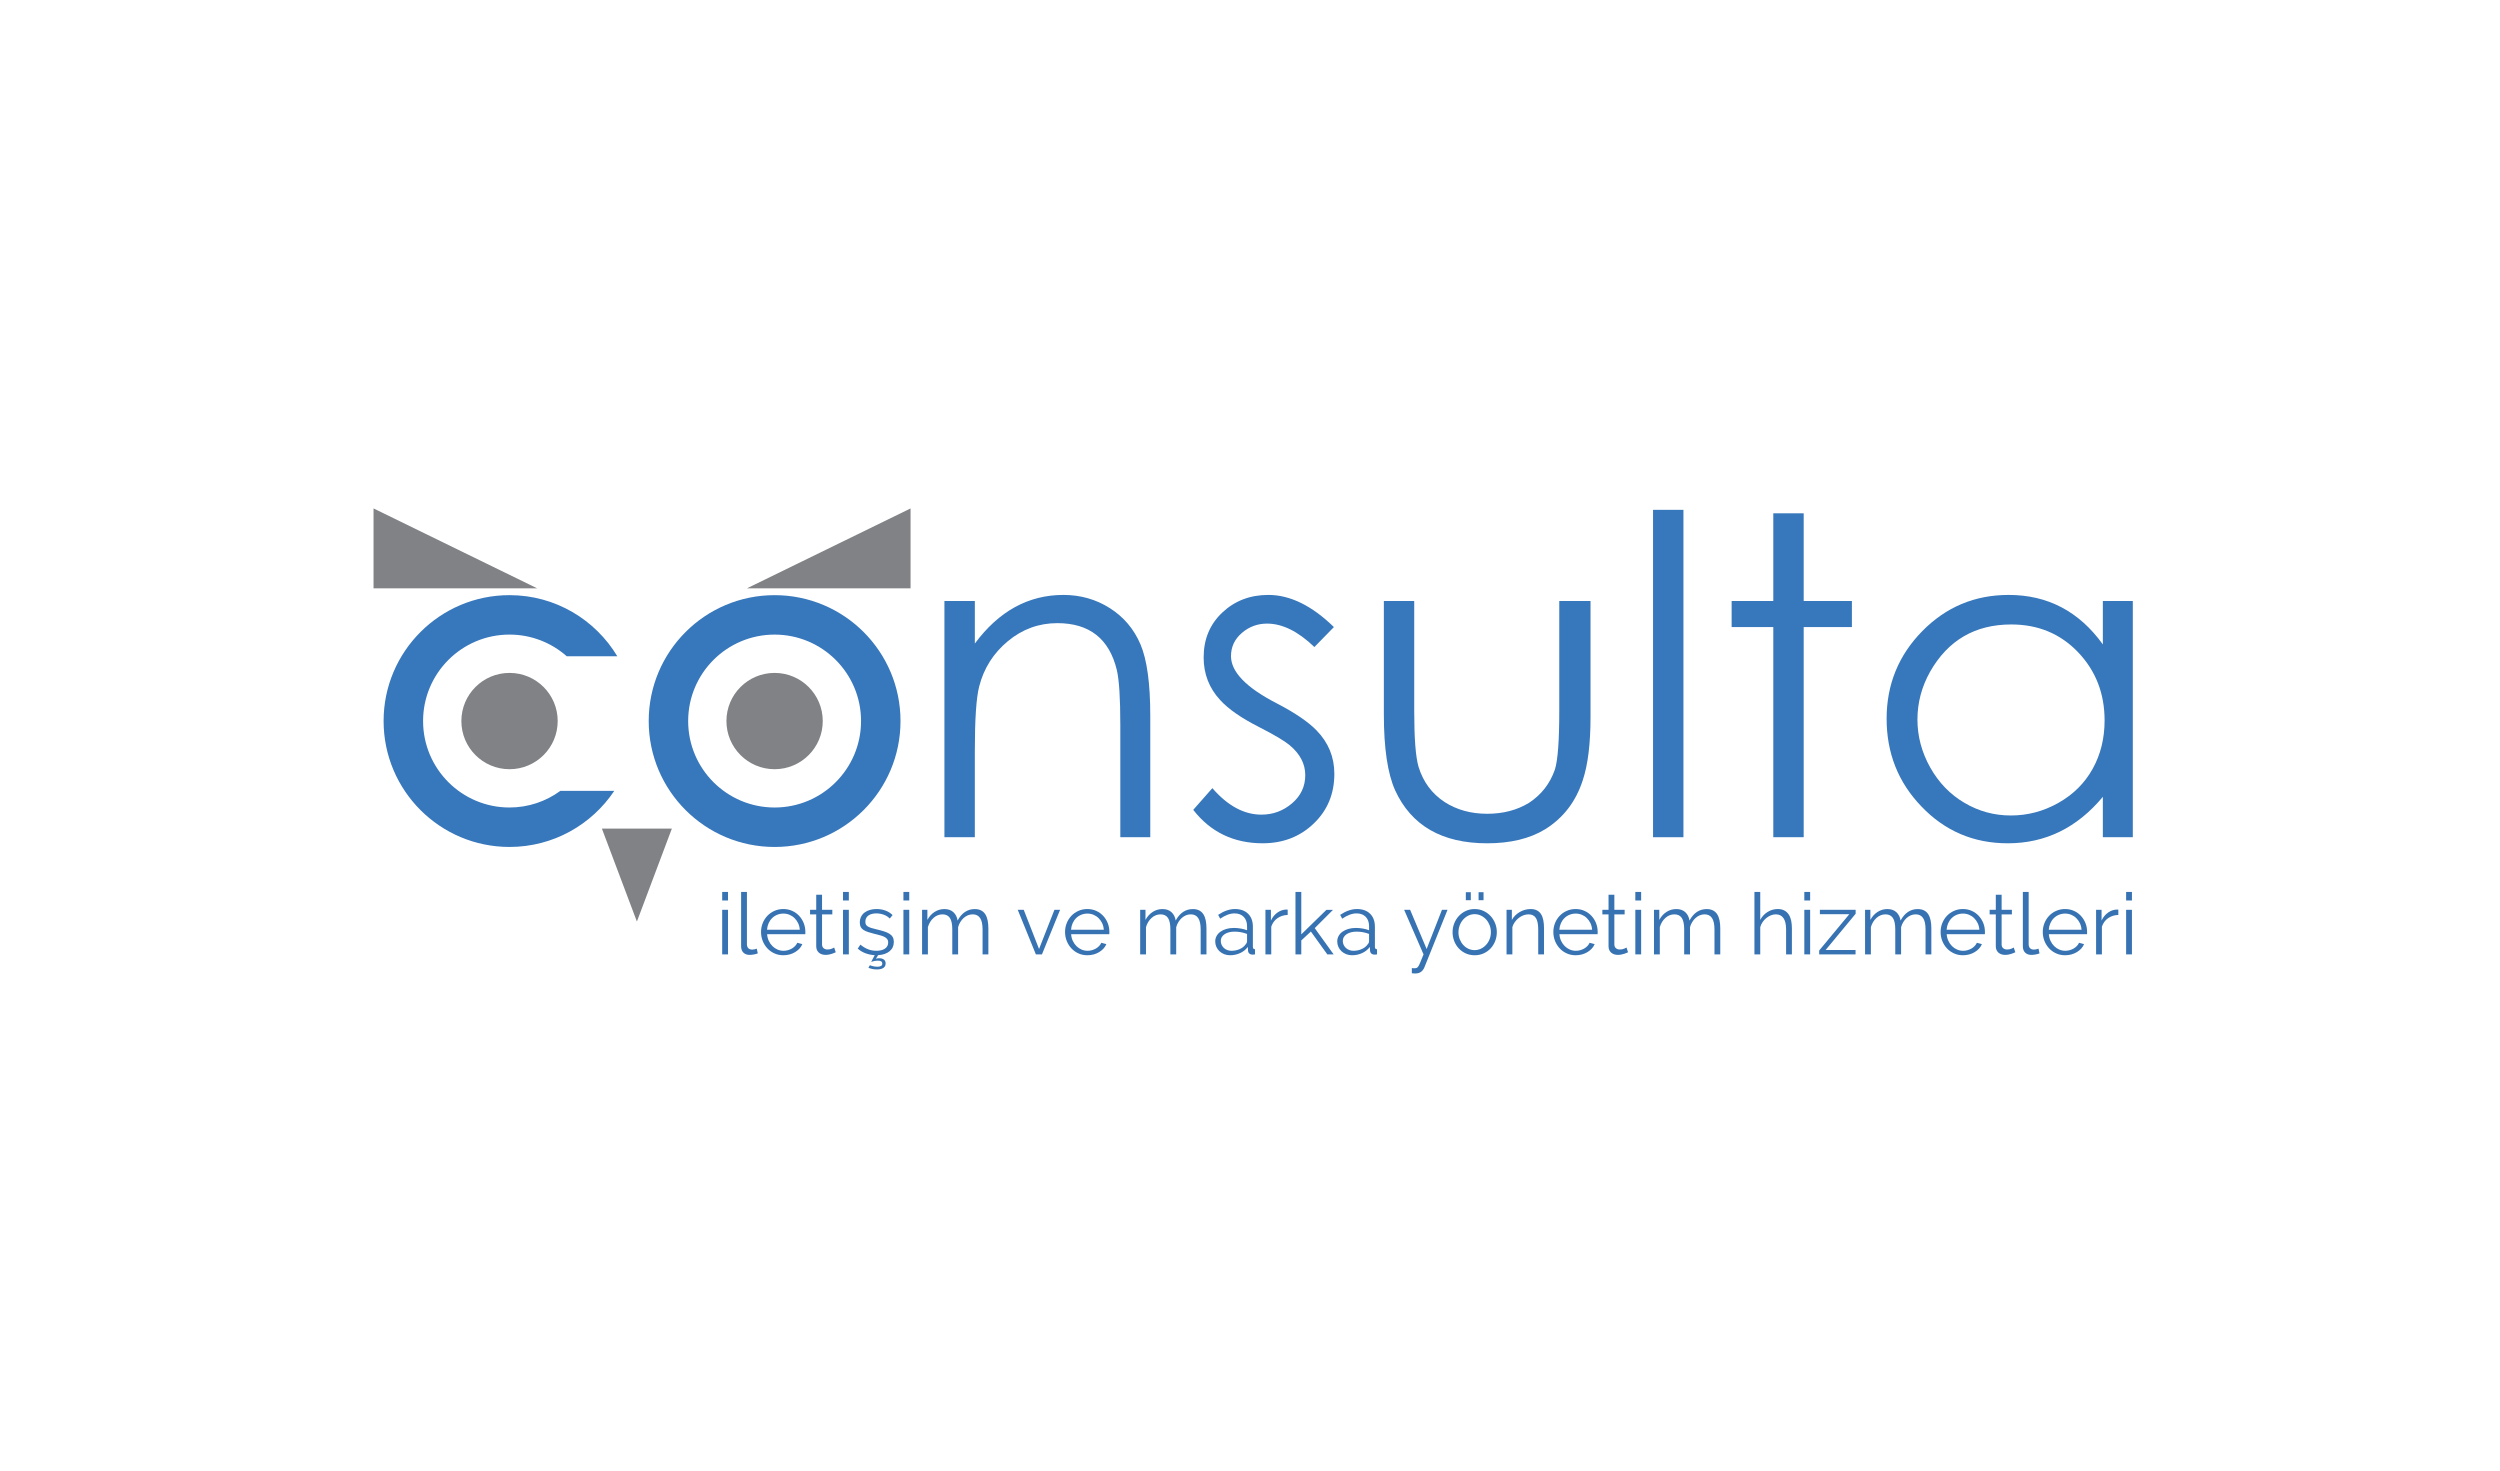 <?xml version="1.0" encoding="utf-8"?>
<!-- Generator: Adobe Illustrator 16.0.0, SVG Export Plug-In . SVG Version: 6.00 Build 0)  -->
<!DOCTYPE svg PUBLIC "-//W3C//DTD SVG 1.1//EN" "http://www.w3.org/Graphics/SVG/1.1/DTD/svg11.dtd">
<svg version="1.1" id="Layer_1" xmlns="http://www.w3.org/2000/svg" xmlns:xlink="http://www.w3.org/1999/xlink" x="0px" y="0px"
	 width="240.94px" height="141.73px" viewBox="0 0 240.94 141.73" enable-background="new 0 0 240.94 141.73" xml:space="preserve">
<g>
	<path fill="#3773B2" d="M69.602,86.785v-0.824h0.561v0.824H69.602z M69.602,91.98v-4.297h0.561v4.297H69.602z"/>
	<path fill="#3773B2" d="M71.425,85.961h0.561v5.047c0,0.158,0.044,0.283,0.132,0.375c0.088,0.09,0.212,0.135,0.371,0.135
		c0.061,0,0.132-0.008,0.214-0.023c0.083-0.018,0.16-0.039,0.231-0.066l0.099,0.453c-0.104,0.045-0.232,0.08-0.383,0.107
		c-0.151,0.027-0.282,0.041-0.393,0.041c-0.258,0-0.461-0.072-0.609-0.219c-0.148-0.145-0.223-0.35-0.223-0.613V85.961z"/>
	<path fill="#3773B2" d="M75.498,92.063c-0.313,0-0.601-0.059-0.861-0.178c-0.262-0.117-0.488-0.279-0.681-0.486
		c-0.192-0.205-0.342-0.443-0.449-0.713s-0.161-0.559-0.161-0.865c0-0.303,0.054-0.588,0.161-0.854
		c0.107-0.268,0.256-0.5,0.445-0.701s0.416-0.361,0.681-0.479c0.264-0.119,0.549-0.178,0.857-0.178c0.313,0,0.601,0.059,0.861,0.178
		c0.261,0.117,0.485,0.279,0.672,0.482c0.188,0.203,0.333,0.438,0.438,0.701s0.156,0.543,0.156,0.84c0,0.045,0,0.088,0,0.133
		c0,0.043-0.003,0.074-0.008,0.09h-3.678c0.017,0.232,0.07,0.445,0.16,0.641c0.091,0.195,0.208,0.363,0.351,0.506
		c0.144,0.143,0.307,0.254,0.491,0.334c0.184,0.08,0.381,0.119,0.59,0.119c0.137,0,0.274-0.018,0.412-0.057
		c0.137-0.039,0.264-0.092,0.379-0.156c0.115-0.066,0.22-0.148,0.313-0.244s0.165-0.201,0.215-0.316l0.486,0.131
		c-0.066,0.16-0.16,0.305-0.28,0.434c-0.121,0.129-0.262,0.242-0.421,0.338s-0.335,0.17-0.527,0.223
		C75.907,92.037,75.707,92.063,75.498,92.063z M77.081,89.605c-0.016-0.23-0.069-0.441-0.16-0.631s-0.206-0.354-0.347-0.49
		c-0.14-0.139-0.303-0.246-0.486-0.322c-0.185-0.076-0.381-0.115-0.59-0.115s-0.406,0.039-0.594,0.115
		c-0.187,0.076-0.351,0.184-0.49,0.322c-0.141,0.137-0.253,0.301-0.338,0.494c-0.086,0.193-0.137,0.4-0.153,0.627H77.081z"/>
	<path fill="#3773B2" d="M80.545,91.773c-0.032,0.018-0.081,0.039-0.144,0.066c-0.063,0.027-0.137,0.055-0.219,0.082
		c-0.083,0.027-0.176,0.053-0.28,0.074s-0.215,0.033-0.33,0.033c-0.121,0-0.236-0.016-0.347-0.049
		c-0.109-0.033-0.206-0.084-0.288-0.152c-0.083-0.07-0.148-0.156-0.198-0.26c-0.05-0.105-0.074-0.227-0.074-0.363v-3.076h-0.594
		v-0.445h0.594v-1.451h0.561v1.451h0.99v0.445h-0.99v2.92c0.011,0.158,0.067,0.275,0.169,0.35s0.219,0.111,0.351,0.111
		c0.159,0,0.3-0.025,0.421-0.078s0.198-0.09,0.23-0.111L80.545,91.773z"/>
	<path fill="#3773B2" d="M81.246,86.785v-0.824h0.561v0.824H81.246z M81.246,91.98v-4.297h0.561v4.297H81.246z"/>
	<path fill="#3773B2" d="M83.836,93.02c0.077,0.037,0.182,0.072,0.313,0.102c0.132,0.031,0.27,0.047,0.412,0.047
		c0.313,0,0.47-0.098,0.47-0.289c0-0.109-0.037-0.188-0.111-0.23c-0.074-0.045-0.174-0.066-0.301-0.066
		c-0.115,0-0.236,0.012-0.362,0.037c-0.127,0.025-0.226,0.051-0.297,0.078l0.346-0.643c-0.313-0.018-0.613-0.078-0.898-0.186
		c-0.286-0.107-0.533-0.258-0.742-0.449l0.256-0.381c0.241,0.199,0.487,0.348,0.737,0.445c0.25,0.1,0.519,0.148,0.805,0.148
		c0.346,0,0.622-0.068,0.828-0.209s0.31-0.34,0.31-0.598c0-0.121-0.027-0.223-0.083-0.301c-0.055-0.08-0.136-0.15-0.243-0.211
		c-0.106-0.061-0.241-0.113-0.403-0.16s-0.351-0.096-0.565-0.145c-0.247-0.061-0.462-0.121-0.643-0.182
		c-0.182-0.061-0.332-0.129-0.45-0.207c-0.118-0.076-0.206-0.172-0.264-0.283c-0.058-0.113-0.086-0.256-0.086-0.426
		c0-0.215,0.042-0.404,0.127-0.568c0.086-0.166,0.201-0.301,0.347-0.408s0.316-0.189,0.512-0.244
		c0.194-0.055,0.402-0.082,0.622-0.082c0.33,0,0.63,0.055,0.898,0.16c0.27,0.107,0.487,0.25,0.652,0.426l-0.272,0.33
		c-0.159-0.166-0.354-0.289-0.581-0.371c-0.229-0.082-0.466-0.125-0.714-0.125c-0.148,0-0.286,0.016-0.412,0.047
		c-0.127,0.029-0.238,0.078-0.334,0.145c-0.097,0.064-0.172,0.148-0.227,0.25c-0.056,0.102-0.083,0.223-0.083,0.359
		c0,0.115,0.02,0.209,0.058,0.281c0.039,0.07,0.103,0.133,0.19,0.184c0.088,0.053,0.199,0.1,0.334,0.141s0.298,0.084,0.49,0.129
		c0.275,0.064,0.517,0.131,0.726,0.197s0.384,0.143,0.523,0.23c0.141,0.088,0.246,0.195,0.317,0.322
		c0.072,0.127,0.107,0.279,0.107,0.461c0,0.375-0.136,0.674-0.408,0.9c-0.271,0.225-0.642,0.352-1.108,0.379L84.413,92.4
		c0.05-0.021,0.104-0.035,0.161-0.041s0.108-0.008,0.152-0.008c0.192,0,0.345,0.043,0.458,0.127
		c0.112,0.086,0.169,0.211,0.169,0.375c0,0.188-0.072,0.33-0.215,0.43c-0.143,0.098-0.352,0.148-0.627,0.148
		c-0.159,0-0.308-0.016-0.445-0.045c-0.137-0.031-0.261-0.068-0.371-0.111L83.836,93.02z"/>
	<path fill="#3773B2" d="M87.068,86.785v-0.824h0.561v0.824H87.068z M87.068,91.98v-4.297h0.561v4.297H87.068z"/>
	<path fill="#3773B2" d="M95.257,91.98h-0.561v-2.4c0-0.5-0.079-0.869-0.239-1.105c-0.159-0.236-0.396-0.354-0.709-0.354
		c-0.165,0-0.32,0.029-0.466,0.09s-0.28,0.146-0.404,0.256c-0.123,0.111-0.232,0.24-0.325,0.393
		c-0.094,0.15-0.165,0.316-0.215,0.498v2.623h-0.561v-2.4c0-0.512-0.077-0.883-0.23-1.113c-0.154-0.23-0.391-0.346-0.71-0.346
		c-0.324,0-0.612,0.113-0.865,0.338s-0.435,0.521-0.545,0.891v2.631h-0.561v-4.297h0.512v0.973c0.176-0.33,0.406-0.586,0.692-0.77
		c0.286-0.186,0.603-0.277,0.948-0.277c0.363,0,0.653,0.102,0.87,0.305s0.351,0.471,0.4,0.801c0.4-0.736,0.953-1.105,1.657-1.105
		c0.241,0,0.446,0.045,0.614,0.133c0.167,0.088,0.302,0.213,0.404,0.375c0.102,0.162,0.176,0.357,0.223,0.586
		c0.046,0.227,0.069,0.48,0.069,0.762V91.98z"/>
	<path fill="#3773B2" d="M99.834,91.98l-1.749-4.297h0.578l1.476,3.777l1.484-3.777h0.544l-1.748,4.297H99.834z"/>
	<path fill="#3773B2" d="M104.798,92.063c-0.313,0-0.601-0.059-0.861-0.178c-0.262-0.117-0.488-0.279-0.681-0.486
		c-0.192-0.205-0.342-0.443-0.449-0.713s-0.161-0.559-0.161-0.865c0-0.303,0.054-0.588,0.161-0.854
		c0.107-0.268,0.256-0.5,0.445-0.701s0.416-0.361,0.681-0.479c0.264-0.119,0.549-0.178,0.857-0.178c0.313,0,0.601,0.059,0.861,0.178
		c0.261,0.117,0.485,0.279,0.672,0.482c0.188,0.203,0.333,0.438,0.438,0.701s0.156,0.543,0.156,0.84c0,0.045,0,0.088,0,0.133
		c0,0.043-0.003,0.074-0.008,0.09h-3.678c0.017,0.232,0.07,0.445,0.16,0.641c0.091,0.195,0.208,0.363,0.351,0.506
		c0.144,0.143,0.307,0.254,0.491,0.334c0.184,0.08,0.381,0.119,0.59,0.119c0.137,0,0.274-0.018,0.412-0.057
		c0.137-0.039,0.264-0.092,0.379-0.156c0.115-0.066,0.22-0.148,0.313-0.244s0.165-0.201,0.215-0.316l0.486,0.131
		c-0.066,0.16-0.16,0.305-0.28,0.434c-0.121,0.129-0.262,0.242-0.421,0.338s-0.335,0.17-0.527,0.223
		C105.207,92.037,105.007,92.063,104.798,92.063z M106.381,89.605c-0.016-0.23-0.069-0.441-0.16-0.631s-0.206-0.354-0.347-0.49
		c-0.14-0.139-0.303-0.246-0.486-0.322c-0.185-0.076-0.381-0.115-0.59-0.115s-0.406,0.039-0.594,0.115
		c-0.187,0.076-0.351,0.184-0.49,0.322c-0.141,0.137-0.253,0.301-0.338,0.494c-0.086,0.193-0.137,0.4-0.153,0.627H106.381z"/>
	<path fill="#3773B2" d="M116.276,91.98h-0.561v-2.4c0-0.5-0.079-0.869-0.239-1.105c-0.159-0.236-0.396-0.354-0.709-0.354
		c-0.165,0-0.32,0.029-0.466,0.09s-0.28,0.146-0.404,0.256c-0.123,0.111-0.232,0.24-0.325,0.393
		c-0.094,0.15-0.165,0.316-0.215,0.498v2.623h-0.561v-2.4c0-0.512-0.077-0.883-0.23-1.113c-0.154-0.23-0.391-0.346-0.71-0.346
		c-0.324,0-0.612,0.113-0.865,0.338s-0.435,0.521-0.545,0.891v2.631h-0.561v-4.297h0.512v0.973c0.176-0.33,0.406-0.586,0.692-0.77
		c0.286-0.186,0.603-0.277,0.948-0.277c0.363,0,0.653,0.102,0.87,0.305s0.351,0.471,0.4,0.801c0.4-0.736,0.953-1.105,1.657-1.105
		c0.241,0,0.446,0.045,0.614,0.133c0.167,0.088,0.302,0.213,0.404,0.375c0.102,0.162,0.176,0.357,0.223,0.586
		c0.046,0.227,0.069,0.48,0.069,0.762V91.98z"/>
	<path fill="#3773B2" d="M118.544,92.063c-0.203,0-0.392-0.035-0.564-0.104s-0.324-0.164-0.453-0.283
		c-0.13-0.121-0.229-0.264-0.302-0.426c-0.071-0.162-0.106-0.336-0.106-0.523s0.044-0.359,0.132-0.52s0.211-0.297,0.371-0.412
		c0.159-0.115,0.349-0.205,0.568-0.268c0.22-0.064,0.462-0.096,0.726-0.096c0.221,0,0.443,0.02,0.668,0.059
		c0.226,0.037,0.427,0.094,0.603,0.164v-0.387c0-0.379-0.107-0.682-0.322-0.904c-0.214-0.223-0.511-0.334-0.89-0.334
		c-0.221,0-0.445,0.045-0.677,0.133c-0.23,0.088-0.465,0.215-0.701,0.379l-0.197-0.371c0.555-0.373,1.094-0.561,1.616-0.561
		c0.538,0,0.962,0.152,1.27,0.453c0.308,0.303,0.462,0.721,0.462,1.254v1.938c0,0.154,0.068,0.23,0.206,0.23v0.496
		c-0.094,0.016-0.165,0.023-0.214,0.023c-0.144,0-0.255-0.035-0.334-0.105c-0.08-0.072-0.123-0.172-0.128-0.297l-0.017-0.34
		c-0.198,0.26-0.447,0.457-0.746,0.594C119.214,91.994,118.891,92.063,118.544,92.063z M118.677,91.633
		c0.291,0,0.559-0.055,0.804-0.164c0.244-0.109,0.43-0.256,0.557-0.438c0.049-0.049,0.086-0.104,0.111-0.16
		c0.024-0.059,0.037-0.111,0.037-0.16V90.01c-0.188-0.072-0.381-0.127-0.581-0.166c-0.201-0.037-0.406-0.057-0.615-0.057
		c-0.396,0-0.717,0.082-0.965,0.246c-0.247,0.166-0.37,0.383-0.37,0.652c0,0.131,0.025,0.256,0.078,0.371
		c0.052,0.115,0.123,0.215,0.214,0.301s0.199,0.152,0.326,0.201C118.398,91.609,118.533,91.633,118.677,91.633z"/>
	<path fill="#3773B2" d="M124.103,88.178c-0.38,0.012-0.709,0.117-0.99,0.314c-0.28,0.197-0.478,0.471-0.594,0.816v2.672h-0.561
		v-4.297h0.528v1.031c0.159-0.33,0.373-0.588,0.643-0.775s0.559-0.281,0.866-0.281c0.044,0,0.079,0.004,0.107,0.01V88.178z"/>
	<path fill="#3773B2" d="M127.92,91.98l-1.583-2.203l-0.924,0.859v1.344h-0.561v-6.02h0.561v4.09l2.417-2.359h0.635l-1.757,1.758
		l1.822,2.531H127.92z"/>
	<path fill="#3773B2" d="M130.303,92.063c-0.203,0-0.392-0.035-0.564-0.104s-0.324-0.164-0.453-0.283
		c-0.13-0.121-0.229-0.264-0.302-0.426c-0.071-0.162-0.106-0.336-0.106-0.523s0.044-0.359,0.132-0.52s0.211-0.297,0.371-0.412
		c0.159-0.115,0.349-0.205,0.568-0.268c0.22-0.064,0.462-0.096,0.726-0.096c0.221,0,0.443,0.02,0.668,0.059
		c0.226,0.037,0.427,0.094,0.603,0.164v-0.387c0-0.379-0.107-0.682-0.322-0.904c-0.214-0.223-0.511-0.334-0.89-0.334
		c-0.221,0-0.445,0.045-0.677,0.133c-0.23,0.088-0.465,0.215-0.701,0.379l-0.197-0.371c0.555-0.373,1.094-0.561,1.616-0.561
		c0.538,0,0.962,0.152,1.27,0.453c0.308,0.303,0.462,0.721,0.462,1.254v1.938c0,0.154,0.068,0.23,0.206,0.23v0.496
		c-0.094,0.016-0.165,0.023-0.214,0.023c-0.144,0-0.255-0.035-0.334-0.105c-0.08-0.072-0.123-0.172-0.128-0.297l-0.017-0.34
		c-0.198,0.26-0.447,0.457-0.746,0.594C130.973,91.994,130.649,92.063,130.303,92.063z M130.436,91.633
		c0.291,0,0.559-0.055,0.804-0.164c0.244-0.109,0.43-0.256,0.557-0.438c0.049-0.049,0.086-0.104,0.111-0.16
		c0.024-0.059,0.037-0.111,0.037-0.16V90.01c-0.188-0.072-0.381-0.127-0.581-0.166c-0.201-0.037-0.406-0.057-0.615-0.057
		c-0.396,0-0.717,0.082-0.965,0.246c-0.247,0.166-0.37,0.383-0.37,0.652c0,0.131,0.025,0.256,0.078,0.371
		c0.052,0.115,0.123,0.215,0.214,0.301s0.199,0.152,0.326,0.201C130.157,91.609,130.292,91.633,130.436,91.633z"/>
	<path fill="#3773B2" d="M136.067,93.299c0.044,0.006,0.086,0.01,0.127,0.014c0.042,0.002,0.081,0.004,0.12,0.004
		c0.099,0,0.177-0.014,0.235-0.041c0.058-0.029,0.113-0.088,0.169-0.182c0.055-0.094,0.116-0.229,0.186-0.404
		c0.068-0.176,0.166-0.412,0.292-0.709l-1.871-4.297h0.577l1.591,3.777l1.477-3.777h0.536l-2.227,5.541
		c-0.061,0.16-0.161,0.299-0.301,0.416c-0.141,0.119-0.332,0.178-0.573,0.178c-0.056,0-0.107,0-0.157-0.004
		c-0.049-0.002-0.109-0.01-0.181-0.02V93.299z"/>
	<path fill="#3773B2" d="M142.12,92.063c-0.313,0-0.6-0.059-0.857-0.178c-0.259-0.117-0.482-0.279-0.672-0.482
		c-0.19-0.203-0.337-0.439-0.441-0.709s-0.157-0.553-0.157-0.85c0-0.303,0.054-0.588,0.161-0.857s0.256-0.506,0.445-0.709
		s0.413-0.365,0.672-0.486s0.542-0.182,0.85-0.182s0.592,0.061,0.854,0.182c0.261,0.121,0.486,0.283,0.676,0.486
		s0.338,0.439,0.445,0.709s0.161,0.555,0.161,0.857c0,0.297-0.053,0.58-0.157,0.85s-0.251,0.506-0.44,0.709
		c-0.19,0.203-0.415,0.365-0.677,0.482C142.721,92.004,142.434,92.063,142.12,92.063z M140.562,89.852
		c0,0.242,0.041,0.467,0.124,0.674c0.082,0.205,0.193,0.387,0.334,0.543c0.14,0.156,0.305,0.279,0.494,0.367
		s0.392,0.133,0.606,0.133c0.214,0,0.416-0.047,0.605-0.137c0.19-0.09,0.356-0.215,0.499-0.371c0.144-0.156,0.256-0.34,0.339-0.549
		c0.082-0.209,0.123-0.434,0.123-0.676c0-0.236-0.041-0.461-0.123-0.672c-0.083-0.211-0.195-0.396-0.339-0.553
		c-0.143-0.156-0.309-0.279-0.499-0.371c-0.189-0.09-0.392-0.137-0.605-0.137c-0.215,0-0.415,0.047-0.603,0.137
		c-0.187,0.092-0.352,0.217-0.494,0.375c-0.144,0.16-0.256,0.346-0.338,0.557C140.603,89.385,140.562,89.611,140.562,89.852z
		 M141.271,86.76v-0.775h0.479v0.775H141.271z M142.499,86.76v-0.775h0.479v0.775H142.499z"/>
	<path fill="#3773B2" d="M148.808,91.98h-0.561v-2.4c0-0.512-0.076-0.883-0.228-1.113s-0.383-0.346-0.696-0.346
		c-0.165,0-0.33,0.029-0.495,0.09s-0.317,0.146-0.457,0.256c-0.141,0.111-0.266,0.24-0.376,0.393
		c-0.109,0.15-0.189,0.314-0.239,0.49v2.631h-0.561v-4.297h0.512v0.973c0.176-0.313,0.427-0.566,0.754-0.758
		c0.327-0.193,0.684-0.289,1.068-0.289c0.236,0,0.437,0.045,0.602,0.133s0.297,0.211,0.396,0.371
		c0.099,0.158,0.17,0.354,0.214,0.584c0.044,0.232,0.066,0.486,0.066,0.768V91.98z"/>
	<path fill="#3773B2" d="M151.858,92.063c-0.313,0-0.601-0.059-0.861-0.178c-0.262-0.117-0.488-0.279-0.681-0.486
		c-0.192-0.205-0.342-0.443-0.449-0.713s-0.161-0.559-0.161-0.865c0-0.303,0.054-0.588,0.161-0.854
		c0.107-0.268,0.256-0.5,0.445-0.701s0.416-0.361,0.681-0.479c0.264-0.119,0.549-0.178,0.857-0.178c0.313,0,0.601,0.059,0.861,0.178
		c0.261,0.117,0.485,0.279,0.672,0.482c0.188,0.203,0.333,0.438,0.438,0.701s0.156,0.543,0.156,0.84c0,0.045,0,0.088,0,0.133
		c0,0.043-0.003,0.074-0.008,0.09h-3.678c0.017,0.232,0.07,0.445,0.16,0.641c0.091,0.195,0.208,0.363,0.351,0.506
		c0.144,0.143,0.307,0.254,0.491,0.334c0.184,0.08,0.381,0.119,0.59,0.119c0.137,0,0.274-0.018,0.412-0.057
		c0.137-0.039,0.264-0.092,0.379-0.156c0.115-0.066,0.22-0.148,0.313-0.244s0.165-0.201,0.215-0.316l0.486,0.131
		c-0.066,0.16-0.16,0.305-0.28,0.434c-0.121,0.129-0.262,0.242-0.421,0.338s-0.335,0.17-0.527,0.223
		C152.268,92.037,152.067,92.063,151.858,92.063z M153.441,89.605c-0.016-0.23-0.069-0.441-0.16-0.631s-0.206-0.354-0.347-0.49
		c-0.14-0.139-0.303-0.246-0.486-0.322c-0.185-0.076-0.381-0.115-0.59-0.115s-0.406,0.039-0.594,0.115
		c-0.187,0.076-0.351,0.184-0.49,0.322c-0.141,0.137-0.253,0.301-0.338,0.494c-0.086,0.193-0.137,0.4-0.153,0.627H153.441z"/>
	<path fill="#3773B2" d="M156.905,91.773c-0.032,0.018-0.081,0.039-0.144,0.066c-0.063,0.027-0.137,0.055-0.219,0.082
		c-0.083,0.027-0.176,0.053-0.28,0.074s-0.215,0.033-0.33,0.033c-0.121,0-0.236-0.016-0.347-0.049
		c-0.109-0.033-0.206-0.084-0.288-0.152c-0.083-0.07-0.148-0.156-0.198-0.26c-0.05-0.105-0.074-0.227-0.074-0.363v-3.076h-0.594
		v-0.445h0.594v-1.451h0.561v1.451h0.99v0.445h-0.99v2.92c0.011,0.158,0.067,0.275,0.169,0.35s0.219,0.111,0.351,0.111
		c0.159,0,0.3-0.025,0.421-0.078s0.198-0.09,0.23-0.111L156.905,91.773z"/>
	<path fill="#3773B2" d="M157.606,86.785v-0.824h0.561v0.824H157.606z M157.606,91.98v-4.297h0.561v4.297H157.606z"/>
	<path fill="#3773B2" d="M165.795,91.98h-0.561v-2.4c0-0.5-0.079-0.869-0.239-1.105c-0.159-0.236-0.396-0.354-0.709-0.354
		c-0.165,0-0.32,0.029-0.466,0.09s-0.28,0.146-0.404,0.256c-0.123,0.111-0.232,0.24-0.325,0.393
		c-0.094,0.15-0.165,0.316-0.215,0.498v2.623h-0.561v-2.4c0-0.512-0.077-0.883-0.23-1.113c-0.154-0.23-0.391-0.346-0.71-0.346
		c-0.324,0-0.612,0.113-0.865,0.338s-0.435,0.521-0.545,0.891v2.631h-0.561v-4.297h0.512v0.973c0.176-0.33,0.406-0.586,0.692-0.77
		c0.286-0.186,0.603-0.277,0.948-0.277c0.363,0,0.653,0.102,0.87,0.305s0.351,0.471,0.4,0.801c0.4-0.736,0.953-1.105,1.657-1.105
		c0.241,0,0.446,0.045,0.614,0.133c0.167,0.088,0.302,0.213,0.404,0.375c0.102,0.162,0.176,0.357,0.223,0.586
		c0.046,0.227,0.069,0.48,0.069,0.762V91.98z"/>
	<path fill="#3773B2" d="M172.697,91.98h-0.561v-2.4c0-0.488-0.084-0.854-0.252-1.096s-0.414-0.363-0.738-0.363
		c-0.159,0-0.317,0.031-0.474,0.094c-0.157,0.064-0.304,0.15-0.441,0.26c-0.138,0.111-0.257,0.24-0.358,0.389
		c-0.103,0.148-0.178,0.311-0.228,0.486v2.631h-0.561v-6.02h0.561v2.695c0.171-0.324,0.407-0.58,0.71-0.766
		c0.302-0.188,0.629-0.281,0.98-0.281c0.248,0,0.457,0.045,0.627,0.137c0.171,0.09,0.311,0.217,0.421,0.379
		c0.109,0.162,0.189,0.357,0.239,0.586c0.049,0.229,0.074,0.479,0.074,0.754V91.98z"/>
	<path fill="#3773B2" d="M173.893,86.785v-0.824h0.561v0.824H173.893z M173.893,91.98v-4.297h0.561v4.297H173.893z"/>
	<path fill="#3773B2" d="M175.328,91.602l2.902-3.498h-2.837v-0.42h3.447v0.379l-2.895,3.496h2.886v0.422h-3.504V91.602z"/>
	<path fill="#3773B2" d="M186.138,91.98h-0.561v-2.4c0-0.5-0.079-0.869-0.239-1.105c-0.159-0.236-0.396-0.354-0.709-0.354
		c-0.165,0-0.32,0.029-0.466,0.09s-0.28,0.146-0.404,0.256c-0.123,0.111-0.232,0.24-0.325,0.393
		c-0.094,0.15-0.165,0.316-0.215,0.498v2.623h-0.561v-2.4c0-0.512-0.077-0.883-0.23-1.113c-0.154-0.23-0.391-0.346-0.71-0.346
		c-0.324,0-0.612,0.113-0.865,0.338s-0.435,0.521-0.545,0.891v2.631h-0.561v-4.297h0.512v0.973c0.176-0.33,0.406-0.586,0.692-0.77
		c0.286-0.186,0.603-0.277,0.948-0.277c0.363,0,0.653,0.102,0.87,0.305s0.351,0.471,0.4,0.801c0.4-0.736,0.953-1.105,1.657-1.105
		c0.241,0,0.446,0.045,0.614,0.133c0.167,0.088,0.302,0.213,0.404,0.375c0.102,0.162,0.176,0.357,0.223,0.586
		c0.046,0.227,0.069,0.48,0.069,0.762V91.98z"/>
	<path fill="#3773B2" d="M189.181,92.063c-0.313,0-0.601-0.059-0.861-0.178c-0.262-0.117-0.488-0.279-0.681-0.486
		c-0.192-0.205-0.342-0.443-0.449-0.713s-0.161-0.559-0.161-0.865c0-0.303,0.054-0.588,0.161-0.854
		c0.107-0.268,0.256-0.5,0.445-0.701s0.416-0.361,0.681-0.479c0.264-0.119,0.549-0.178,0.857-0.178c0.313,0,0.601,0.059,0.861,0.178
		c0.261,0.117,0.485,0.279,0.672,0.482c0.188,0.203,0.333,0.438,0.438,0.701s0.156,0.543,0.156,0.84c0,0.045,0,0.088,0,0.133
		c0,0.043-0.003,0.074-0.008,0.09h-3.678c0.017,0.232,0.07,0.445,0.16,0.641c0.091,0.195,0.208,0.363,0.351,0.506
		c0.144,0.143,0.307,0.254,0.491,0.334c0.184,0.08,0.381,0.119,0.59,0.119c0.137,0,0.274-0.018,0.412-0.057
		c0.137-0.039,0.264-0.092,0.379-0.156c0.115-0.066,0.22-0.148,0.313-0.244s0.165-0.201,0.215-0.316l0.486,0.131
		c-0.066,0.16-0.16,0.305-0.28,0.434c-0.121,0.129-0.262,0.242-0.421,0.338s-0.335,0.17-0.527,0.223
		C189.59,92.037,189.39,92.063,189.181,92.063z M190.764,89.605c-0.016-0.23-0.069-0.441-0.16-0.631s-0.206-0.354-0.347-0.49
		c-0.14-0.139-0.303-0.246-0.486-0.322c-0.185-0.076-0.381-0.115-0.59-0.115s-0.406,0.039-0.594,0.115
		c-0.187,0.076-0.351,0.184-0.49,0.322c-0.141,0.137-0.253,0.301-0.338,0.494c-0.086,0.193-0.137,0.4-0.153,0.627H190.764z"/>
	<path fill="#3773B2" d="M194.228,91.773c-0.032,0.018-0.081,0.039-0.144,0.066c-0.063,0.027-0.137,0.055-0.219,0.082
		c-0.083,0.027-0.176,0.053-0.28,0.074s-0.215,0.033-0.33,0.033c-0.121,0-0.236-0.016-0.347-0.049
		c-0.109-0.033-0.206-0.084-0.288-0.152c-0.083-0.07-0.148-0.156-0.198-0.26c-0.05-0.105-0.074-0.227-0.074-0.363v-3.076h-0.594
		v-0.445h0.594v-1.451h0.561v1.451h0.99v0.445h-0.99v2.92c0.011,0.158,0.067,0.275,0.169,0.35s0.219,0.111,0.351,0.111
		c0.159,0,0.3-0.025,0.421-0.078s0.198-0.09,0.23-0.111L194.228,91.773z"/>
	<path fill="#3773B2" d="M194.954,85.961h0.561v5.047c0,0.158,0.044,0.283,0.132,0.375c0.088,0.09,0.212,0.135,0.371,0.135
		c0.061,0,0.132-0.008,0.214-0.023c0.083-0.018,0.16-0.039,0.231-0.066l0.099,0.453c-0.104,0.045-0.232,0.08-0.383,0.107
		c-0.151,0.027-0.282,0.041-0.393,0.041c-0.258,0-0.461-0.072-0.609-0.219c-0.148-0.145-0.223-0.35-0.223-0.613V85.961z"/>
	<path fill="#3773B2" d="M199.027,92.063c-0.313,0-0.601-0.059-0.861-0.178c-0.262-0.117-0.488-0.279-0.681-0.486
		c-0.192-0.205-0.342-0.443-0.449-0.713s-0.161-0.559-0.161-0.865c0-0.303,0.054-0.588,0.161-0.854
		c0.107-0.268,0.256-0.5,0.445-0.701s0.416-0.361,0.681-0.479c0.264-0.119,0.549-0.178,0.857-0.178c0.313,0,0.601,0.059,0.861,0.178
		c0.261,0.117,0.485,0.279,0.672,0.482c0.188,0.203,0.333,0.438,0.438,0.701s0.156,0.543,0.156,0.84c0,0.045,0,0.088,0,0.133
		c0,0.043-0.003,0.074-0.008,0.09h-3.678c0.017,0.232,0.07,0.445,0.16,0.641c0.091,0.195,0.208,0.363,0.351,0.506
		c0.144,0.143,0.307,0.254,0.491,0.334c0.184,0.08,0.381,0.119,0.59,0.119c0.137,0,0.274-0.018,0.412-0.057
		c0.137-0.039,0.264-0.092,0.379-0.156c0.115-0.066,0.22-0.148,0.313-0.244s0.165-0.201,0.215-0.316l0.486,0.131
		c-0.066,0.16-0.16,0.305-0.28,0.434c-0.121,0.129-0.262,0.242-0.421,0.338s-0.335,0.17-0.527,0.223
		C199.437,92.037,199.236,92.063,199.027,92.063z M200.61,89.605c-0.016-0.23-0.069-0.441-0.16-0.631s-0.206-0.354-0.347-0.49
		c-0.14-0.139-0.303-0.246-0.486-0.322c-0.185-0.076-0.381-0.115-0.59-0.115s-0.406,0.039-0.594,0.115
		c-0.187,0.076-0.351,0.184-0.49,0.322c-0.141,0.137-0.253,0.301-0.338,0.494c-0.086,0.193-0.137,0.4-0.153,0.627H200.61z"/>
	<path fill="#3773B2" d="M204.157,88.178c-0.38,0.012-0.709,0.117-0.99,0.314c-0.28,0.197-0.478,0.471-0.594,0.816v2.672h-0.561
		v-4.297h0.528v1.031c0.159-0.33,0.373-0.588,0.643-0.775s0.559-0.281,0.866-0.281c0.044,0,0.079,0.004,0.107,0.01V88.178z"/>
	<path fill="#3773B2" d="M204.907,86.785v-0.824h0.561v0.824H204.907z M204.907,91.98v-4.297h0.561v4.297H204.907z"/>
</g>
<path fill="#3777BC" d="M91.021,57.924h2.93v4.1c2.315-3.125,5.161-4.687,8.537-4.687c1.646,0,3.139,0.425,4.478,1.275
	c1.34,0.852,2.322,2.016,2.951,3.495c0.627,1.48,0.941,3.766,0.941,6.864v11.716h-2.887v-10.84c0-2.563-0.113-4.321-0.335-5.27
	c-0.728-3.013-2.637-4.521-5.735-4.521c-1.782,0-3.375,0.58-4.768,1.738c-1.396,1.159-2.319,2.614-2.766,4.373
	c-0.278,1.088-0.417,3.153-0.417,6.192v8.328h-2.93V57.924z"/>
<path fill="#3777BC" d="M128.556,60.434l-1.88,1.924c-1.565-1.506-3.084-2.258-4.561-2.258c-0.923,0-1.731,0.299-2.43,0.899
	c-0.698,0.6-1.047,1.348-1.047,2.239c0,1.507,1.451,3.015,4.354,4.519c1.784,0.922,3.081,1.801,3.892,2.636
	c1.144,1.175,1.715,2.568,1.715,4.185c0,1.926-0.662,3.522-1.988,4.792c-1.325,1.269-2.962,1.902-4.917,1.902
	c-2.789,0-5.02-1.071-6.694-3.221l1.842-2.092c1.478,1.702,3.055,2.553,4.727,2.553c1.117,0,2.102-0.363,2.951-1.088
	c0.852-0.727,1.276-1.632,1.276-2.721c0-1.088-0.504-2.049-1.506-2.887c-0.505-0.419-1.494-1.005-2.971-1.758
	c-1.702-0.864-2.943-1.73-3.726-2.594c-1.058-1.142-1.59-2.51-1.59-4.102c0-1.757,0.599-3.2,1.801-4.331
	c1.2-1.129,2.678-1.694,4.437-1.694C124.33,57.337,126.438,58.37,128.556,60.434"/>
<path fill="#3777BC" d="M133.369,57.924h2.928v10.628c0,2.624,0.139,4.409,0.418,5.356c0.447,1.451,1.283,2.581,2.512,3.39
	c1.174,0.753,2.537,1.131,4.101,1.131c1.534,0,2.872-0.351,4.019-1.047c1.198-0.782,2.036-1.854,2.511-3.224
	c0.278-0.891,0.418-2.761,0.418-5.606V57.924h3.012v11.172c0,2.567-0.248,4.602-0.751,6.11c-0.669,2.063-1.884,3.64-3.643,4.728
	c-1.477,0.895-3.333,1.34-5.565,1.34c-4.352,0-7.309-1.701-8.872-5.106c-0.723-1.617-1.086-4.044-1.086-7.282V57.924z"/>
<rect x="159.314" y="49.136" fill="#3777BC" width="2.929" height="31.552"/>
<polygon fill="#3777BC" points="170.904,49.471 173.832,49.471 173.832,57.922 178.478,57.922 178.478,60.434 173.832,60.434 
	173.832,80.686 170.904,80.686 170.904,60.434 166.888,60.434 166.888,57.922 170.904,57.922 "/>
<path fill="#3777BC" d="M205.552,57.924v22.764h-2.888v-3.893c-2.484,2.986-5.537,4.479-9.165,4.479
	c-3.292,0-6.066-1.186-8.325-3.557c-2.232-2.317-3.349-5.133-3.349-8.453c0-3.292,1.146-6.102,3.431-8.433
	c2.286-2.329,5.063-3.494,8.329-3.494c3.766,0,6.792,1.589,9.079,4.77v-4.184H205.552z M193.836,60.183
	c-3.488,0-6.097,1.522-7.826,4.563c-0.808,1.449-1.215,2.983-1.215,4.601c0,1.619,0.414,3.159,1.234,4.625
	c0.823,1.463,1.927,2.601,3.308,3.41c1.38,0.812,2.867,1.212,4.457,1.212c1.614,0,3.144-0.4,4.581-1.212
	c1.436-0.81,2.539-1.903,3.306-3.284c0.769-1.382,1.151-2.937,1.151-4.668c0-2.593-0.851-4.785-2.553-6.569
	C198.576,61.077,196.432,60.183,193.836,60.183"/>
<polygon fill="#808285" points="36,49 36,56.698 51.764,56.698 "/>
<polygon fill="#808285" points="87.756,49 87.756,56.698 71.994,56.698 "/>
<path fill="#3777BC" d="M62.52,69.492c0,6.703,5.431,12.135,12.133,12.135c6.701,0,12.134-5.433,12.134-12.135
	c0-6.702-5.433-12.133-12.134-12.133C67.95,57.358,62.52,62.79,62.52,69.492 M66.322,69.492c0-4.601,3.729-8.332,8.33-8.332
	c4.604,0,8.332,3.731,8.332,8.332c0,4.602-3.729,8.333-8.332,8.333C70.051,77.824,66.322,74.094,66.322,69.492"/>
<path fill="#808285" d="M70.011,69.492c0,2.565,2.077,4.641,4.642,4.641c2.562,0,4.641-2.076,4.641-4.641
	c0-2.563-2.079-4.64-4.641-4.64C72.088,64.852,70.011,66.928,70.011,69.492"/>
<polygon fill="#808285" points="58.007,79.857 64.752,79.857 61.382,88.816 "/>
<path fill="#3777BC" d="M54.007,76.219c-1.376,1.005-3.067,1.605-4.903,1.605c-4.602,0-8.329-3.73-8.329-8.333
	c0-4.601,3.728-8.332,8.329-8.332c2.117,0,4.047,0.791,5.518,2.09h4.873c-2.121-3.526-5.974-5.891-10.391-5.891
	c-6.7,0-12.134,5.433-12.134,12.133c0,6.703,5.434,12.135,12.134,12.135c4.214,0,7.924-2.149,10.098-5.408H54.007z"/>
<path fill="#808285" d="M44.465,69.492c0,2.565,2.077,4.641,4.642,4.641c2.562,0,4.641-2.076,4.641-4.641
	c0-2.563-2.079-4.64-4.641-4.64C46.542,64.852,44.465,66.928,44.465,69.492"/>
</svg>
